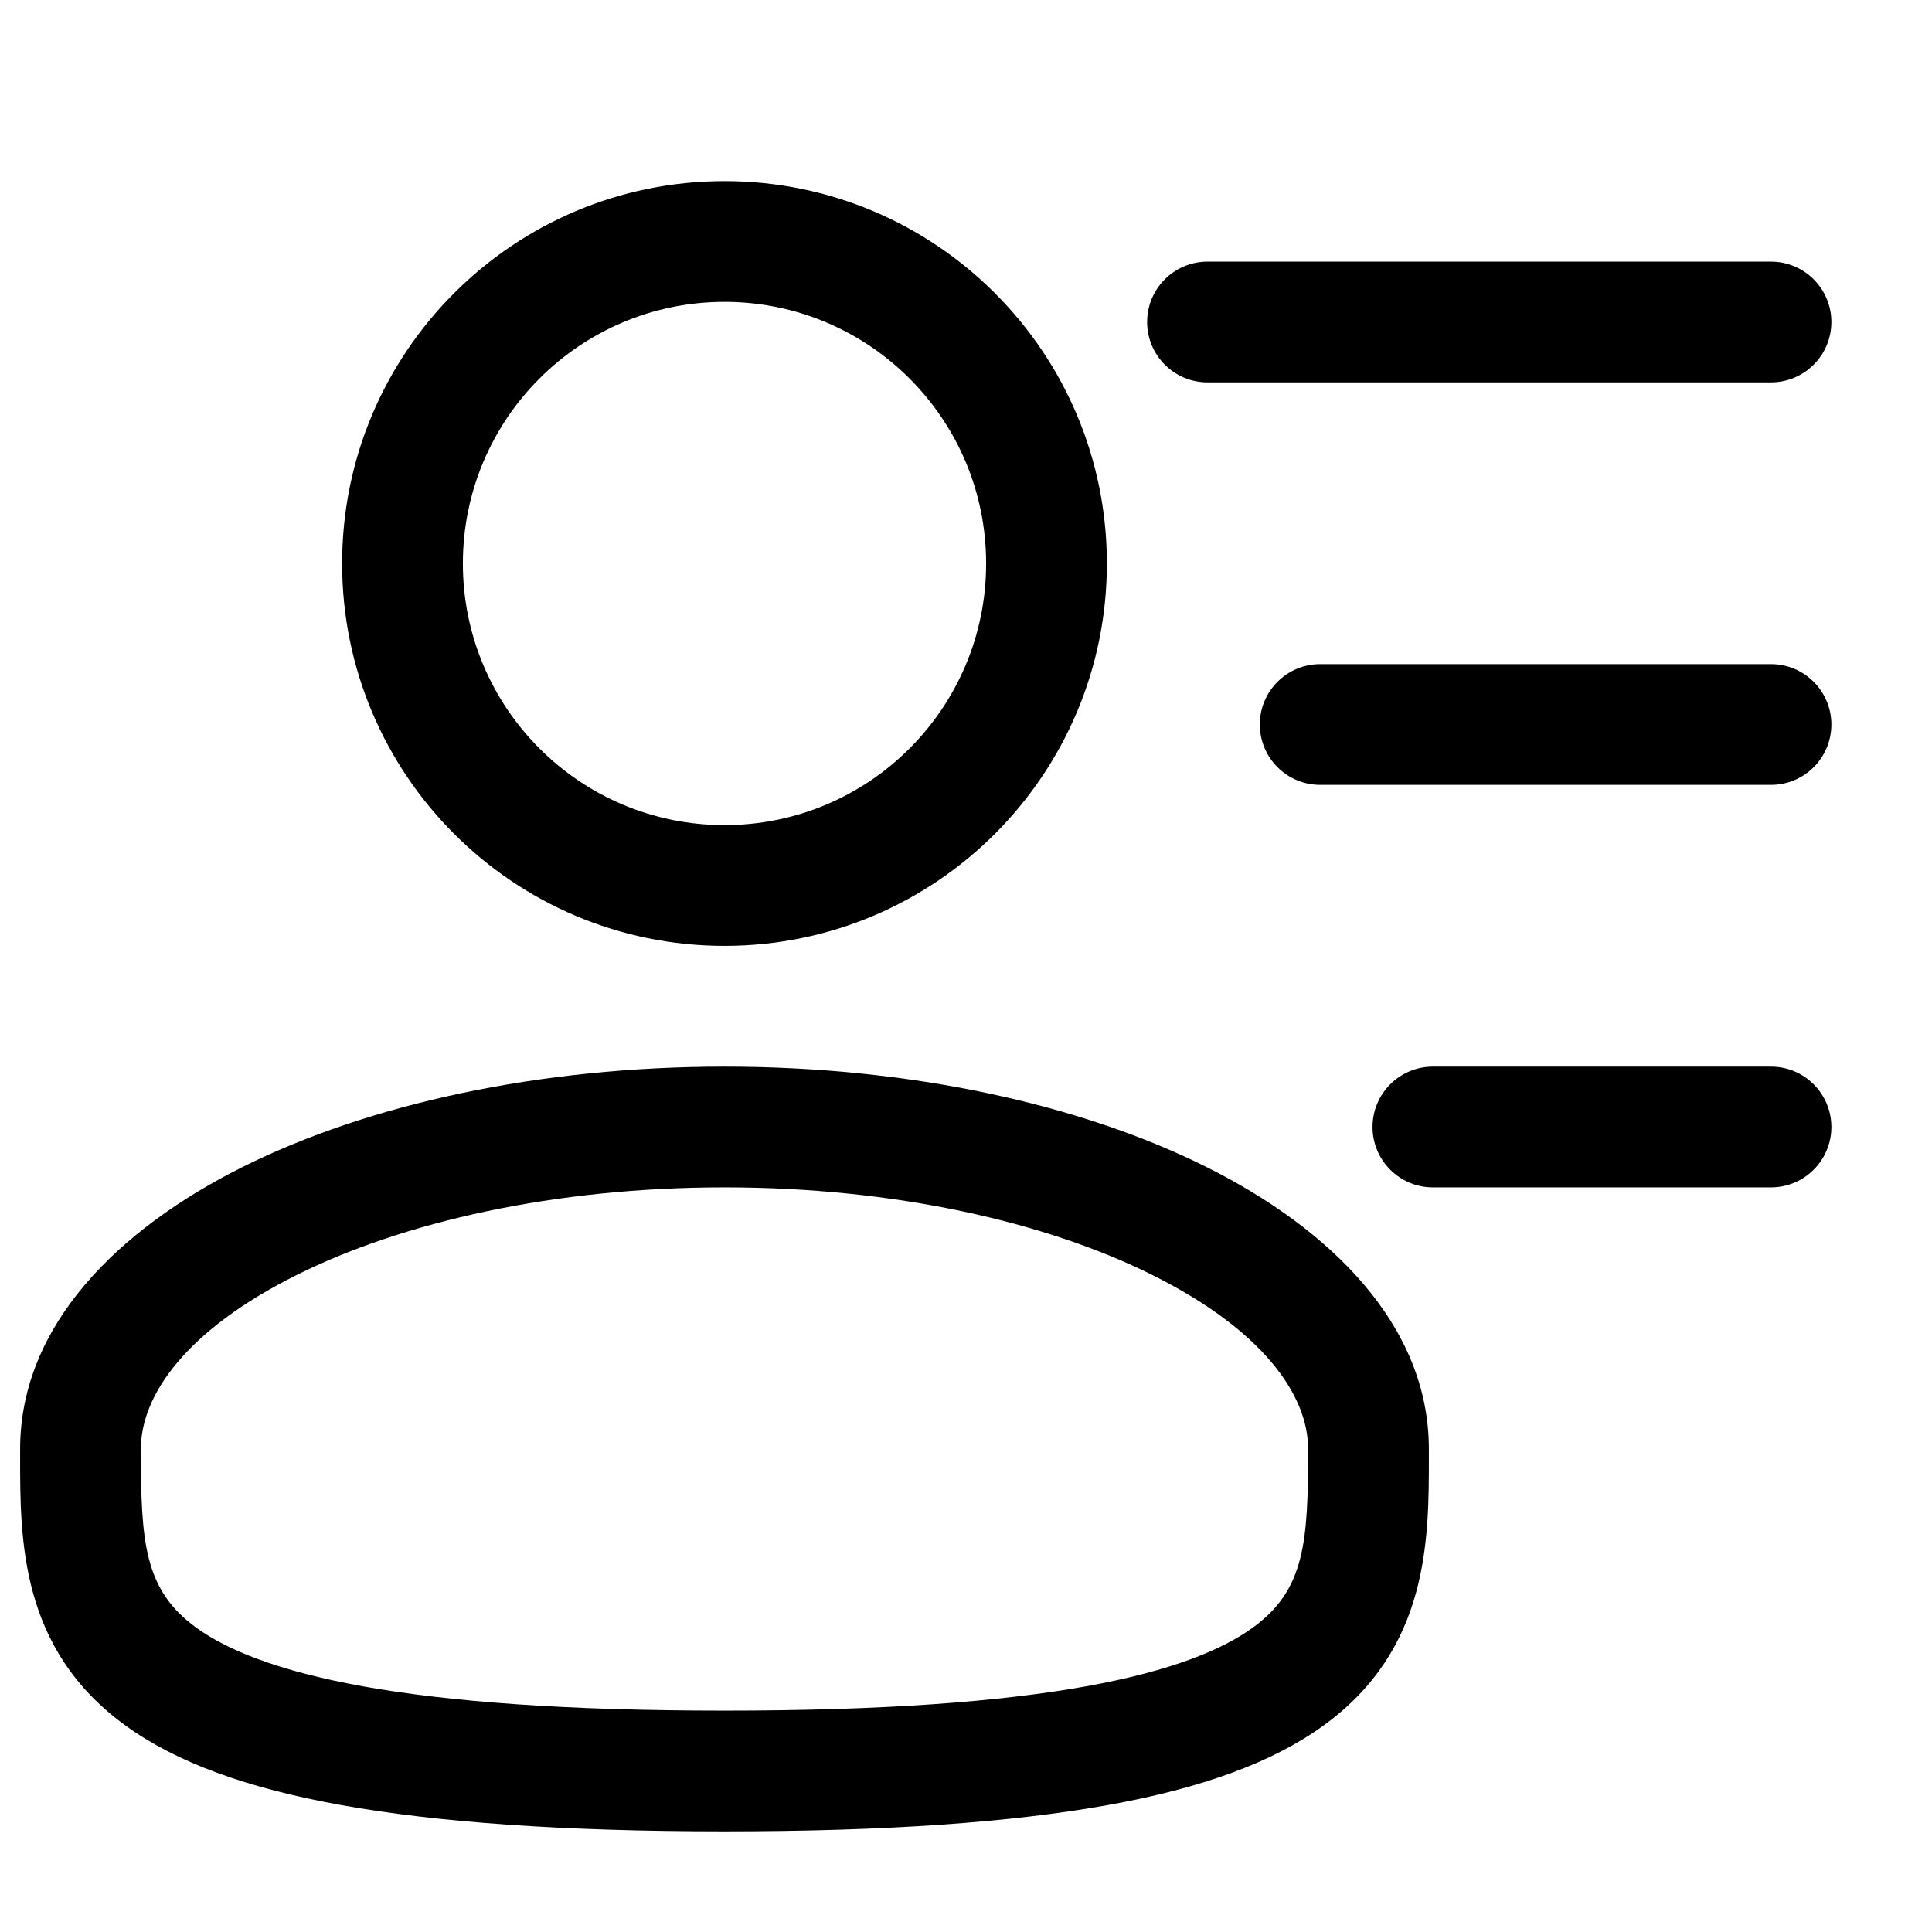 <svg width="24" height="24" viewBox="0 0 24 24" fill="none" xmlns="http://www.w3.org/2000/svg">
<path fill-rule="evenodd" clip-rule="evenodd" d="M9 3.75C7.205 3.75 5.75 5.205 5.75 7C5.75 8.795 7.205 10.25 9 10.25C10.795 10.25 12.25 8.795 12.25 7C12.25 5.205 10.795 3.75 9 3.75ZM4.25 7C4.25 4.377 6.377 2.25 9 2.25C11.623 2.25 13.75 4.377 13.75 7C13.75 9.623 11.623 11.75 9 11.75C6.377 11.75 4.25 9.623 4.25 7Z" fill="black"/>
<path fill-rule="evenodd" clip-rule="evenodd" d="M3.678 15.842C2.311 16.526 1.75 17.332 1.75 18C1.75 19.157 1.789 19.75 2.44 20.221C2.812 20.49 3.438 20.755 4.508 20.948C5.572 21.139 7.023 21.25 9 21.25C10.977 21.25 12.428 21.139 13.492 20.948C14.562 20.755 15.188 20.49 15.56 20.221C16.212 19.75 16.25 19.157 16.25 18C16.25 17.332 15.69 16.526 14.322 15.842C12.999 15.181 11.119 14.75 9 14.75C6.881 14.75 5.001 15.181 3.678 15.842ZM3.007 14.5C4.579 13.714 6.699 13.25 9 13.25C11.301 13.25 13.421 13.714 14.993 14.5C16.52 15.264 17.75 16.458 17.75 18C17.75 18.028 17.75 18.057 17.75 18.085C17.751 19.128 17.753 20.486 16.44 21.436C15.812 21.891 14.938 22.212 13.758 22.424C12.572 22.637 11.023 22.75 9 22.75C6.977 22.75 5.428 22.637 4.242 22.424C3.062 22.212 2.188 21.891 1.56 21.436C0.248 20.486 0.249 19.128 0.25 18.085C0.25 18.057 0.25 18.028 0.25 18C0.25 16.458 1.48 15.264 3.007 14.5Z" fill="black"/>
<path fill-rule="evenodd" clip-rule="evenodd" d="M14.25 4C14.25 3.586 14.586 3.25 15 3.25H22C22.414 3.25 22.75 3.586 22.75 4C22.75 4.414 22.414 4.75 22 4.75H15C14.586 4.75 14.25 4.414 14.25 4ZM15.65 9C15.65 8.586 15.986 8.25 16.4 8.25H22C22.414 8.25 22.75 8.586 22.75 9C22.75 9.414 22.414 9.75 22 9.75H16.4C15.986 9.75 15.65 9.414 15.65 9ZM17.05 14C17.05 13.586 17.386 13.25 17.8 13.25H22C22.414 13.25 22.75 13.586 22.75 14C22.75 14.414 22.414 14.75 22 14.75H17.8C17.386 14.75 17.05 14.414 17.05 14Z" fill="black"/>
</svg>
